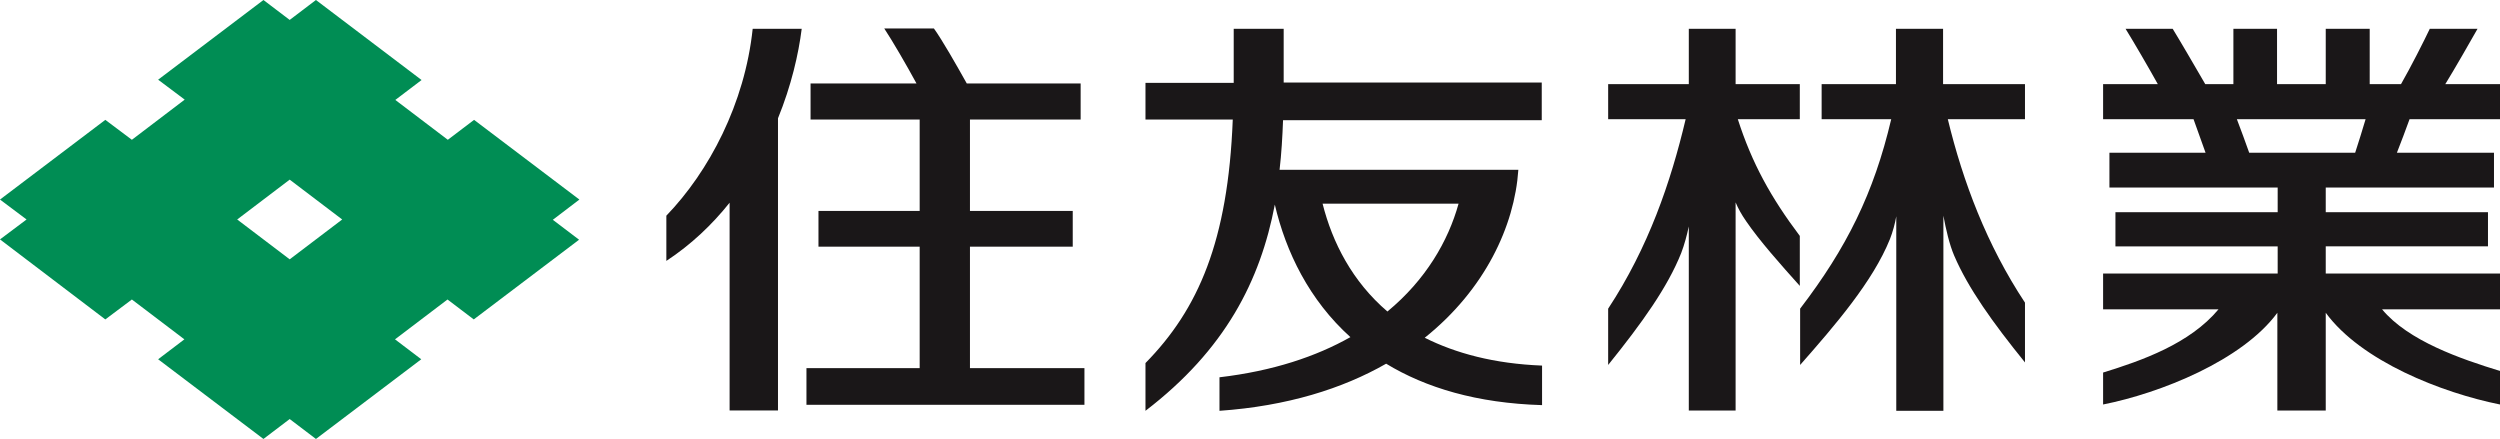 <?xml version="1.0" encoding="utf-8"?>
<!-- Generator: Adobe Illustrator 22.1.0, SVG Export Plug-In . SVG Version: 6.00 Build 0)  -->
<svg version="1.1" id="レイヤー_1" xmlns="http://www.w3.org/2000/svg" xmlns:xlink="http://www.w3.org/1999/xlink" x="0px"
	 y="0px" viewBox="0 0 790.5 138.8" style="enable-background:new 0 0 790.5 138.8;" xml:space="preserve">
<style type="text/css">
	.st0{fill:#008D54;}
	.st1{fill:#1A1718;}
</style>
<path class="st0" d="M91.6,82L75,69.4l16.6-12.6l16.6,12.6L91.6,82 M183.2,63.1l-33.3-25.2l-8.3,6.3l-16.6-12.6l8.3-6.3L99.9,0
	l-8.3,6.3L83.3,0L50,25.2l8.4,6.3L41.7,44.2l-8.4-6.3L0,63.1l8.4,6.3L0,75.7L33.3,101l8.4-6.3l16.6,12.6l-8.3,6.3l33.3,25.2l8.3-6.3
	l8.3,6.3l33.3-25.2l-8.3-6.3l16.6-12.6l8.3,6.3l33.3-25.2l-8.3-6.3L183.2,63.1z"/>
<path class="st1" d="M406.2,9.1h-16.1v17.1h-27.9v11.6h27.6c-1.5,38.5-10.9,60-27.6,77v15.1c25.2-19.3,36.3-41.1,40.9-65.2
	c3.5,15,10.9,30.2,23.9,41.9c-10.8,6.1-24.4,10.7-41.4,12.7v10.6c21.4-1.5,38.9-7,52.7-14.9c12.5,7.6,28.7,12.5,49.3,13.1v-12.5
	c-15.2-0.6-27.3-3.9-37.1-8.8c19-15.2,28.4-35.3,29.6-53.1h-75.5c0.6-5.1,0.9-10.4,1.1-15.7h81.8V26.1h-81.6V9.1 M438.7,98.5
	c-11.1-9.5-17.4-21.8-20.5-34.1h43C457.9,76.3,450.8,88.5,438.7,98.5z"/>
<path class="st1" d="M614.4,9.1h-14.9v17.5h-23.5v11.1h22c-5.5,23.4-14.1,40.7-28.8,59.9v17.8c11.1-12.6,23-26.4,28.4-39.8
	c0.9-2.3,1.6-4.9,2-7.2v61.5h14.9V68.2c0.8,4.3,1.9,9.1,3.4,12.6c4.4,10.3,12.2,21.2,22.4,33.8V95.7c-12.1-18.3-19.6-38.2-24.4-58
	h24.4V26.6h-25.9V9.1"/>
<path class="st1" d="M569.1,90.4V74.6C560,62.5,554,51.7,549.5,37.7h19.6V26.6h-20.3V9.1h-14.8v17.5h-25.5v11.1H533
	c-4.7,19.9-11.8,40.6-24.5,59.9v17.8c10.8-13.4,18.8-24.6,23.1-35.4c1-2.6,1.8-5.6,2.4-8.4v58.2h14.8V64c0.8,1.9,1.9,3.9,3.3,5.9
	C556.4,76.2,563.1,83.7,569.1,90.4"/>
<path class="st1" d="M790.5,37.7V26.6h-17.3c3.2-5.2,7.7-13.1,10.2-17.5h-15.1c-1.8,3.8-6,12.1-9.1,17.5h-9.9V9.1h-13.9v17.5H720
	V9.1h-13.8v17.5h-8.9c-3.3-5.7-8.2-14.1-10.3-17.5h-14.9c2.6,4.2,7.2,12.1,10.2,17.5H665v11.1h28.6c1.1,3.1,2.7,7.5,3.8,10.6h-30.4
	v11h53.2v7.8h-51.3v10.8h51.3v8.6H665v11.3h36.5c-9.1,10.9-24.2,16.2-36.5,20v10.1c18.1-3.6,44-13.9,55.1-29v30.9h15.3V98.9
	c11.2,15.3,36.7,25.3,55.1,29v-10.6c-12.4-3.8-29-9.5-37.3-19.5h37.3V86.5h-55.1v-8.6h51.3V67.1h-51.3v-7.8h53.2v-11h-30.7
	c1.2-3.1,2.9-7.5,4-10.6H790.5 M744.7,48.3h-33.5c-1.1-3.1-2.7-7.5-3.9-10.6H748C747.1,40.8,745.7,45.2,744.7,48.3z"/>
<path class="st1" d="M306.7,78h32.5V66.7h-32.5V37.8h35V26.4h-36c-3.3-5.9-7.8-13.8-10.4-17.4h-15.7c2.7,4.1,7,11.5,10.2,17.4h-33.5
	v11.4h34.5v28.9h-32V78h32v38.4H255v11.6h87.9v-11.6h-36.2V78"/>
<path class="st1" d="M238,9.1c-2.5,23.7-13.8,45.1-27.3,59.1v14.3c7.9-5.2,14.5-11.5,20-18.4v65.7H246V37.4
	c4.2-10.3,6.5-20.3,7.5-28.3H238"/>
</svg>
